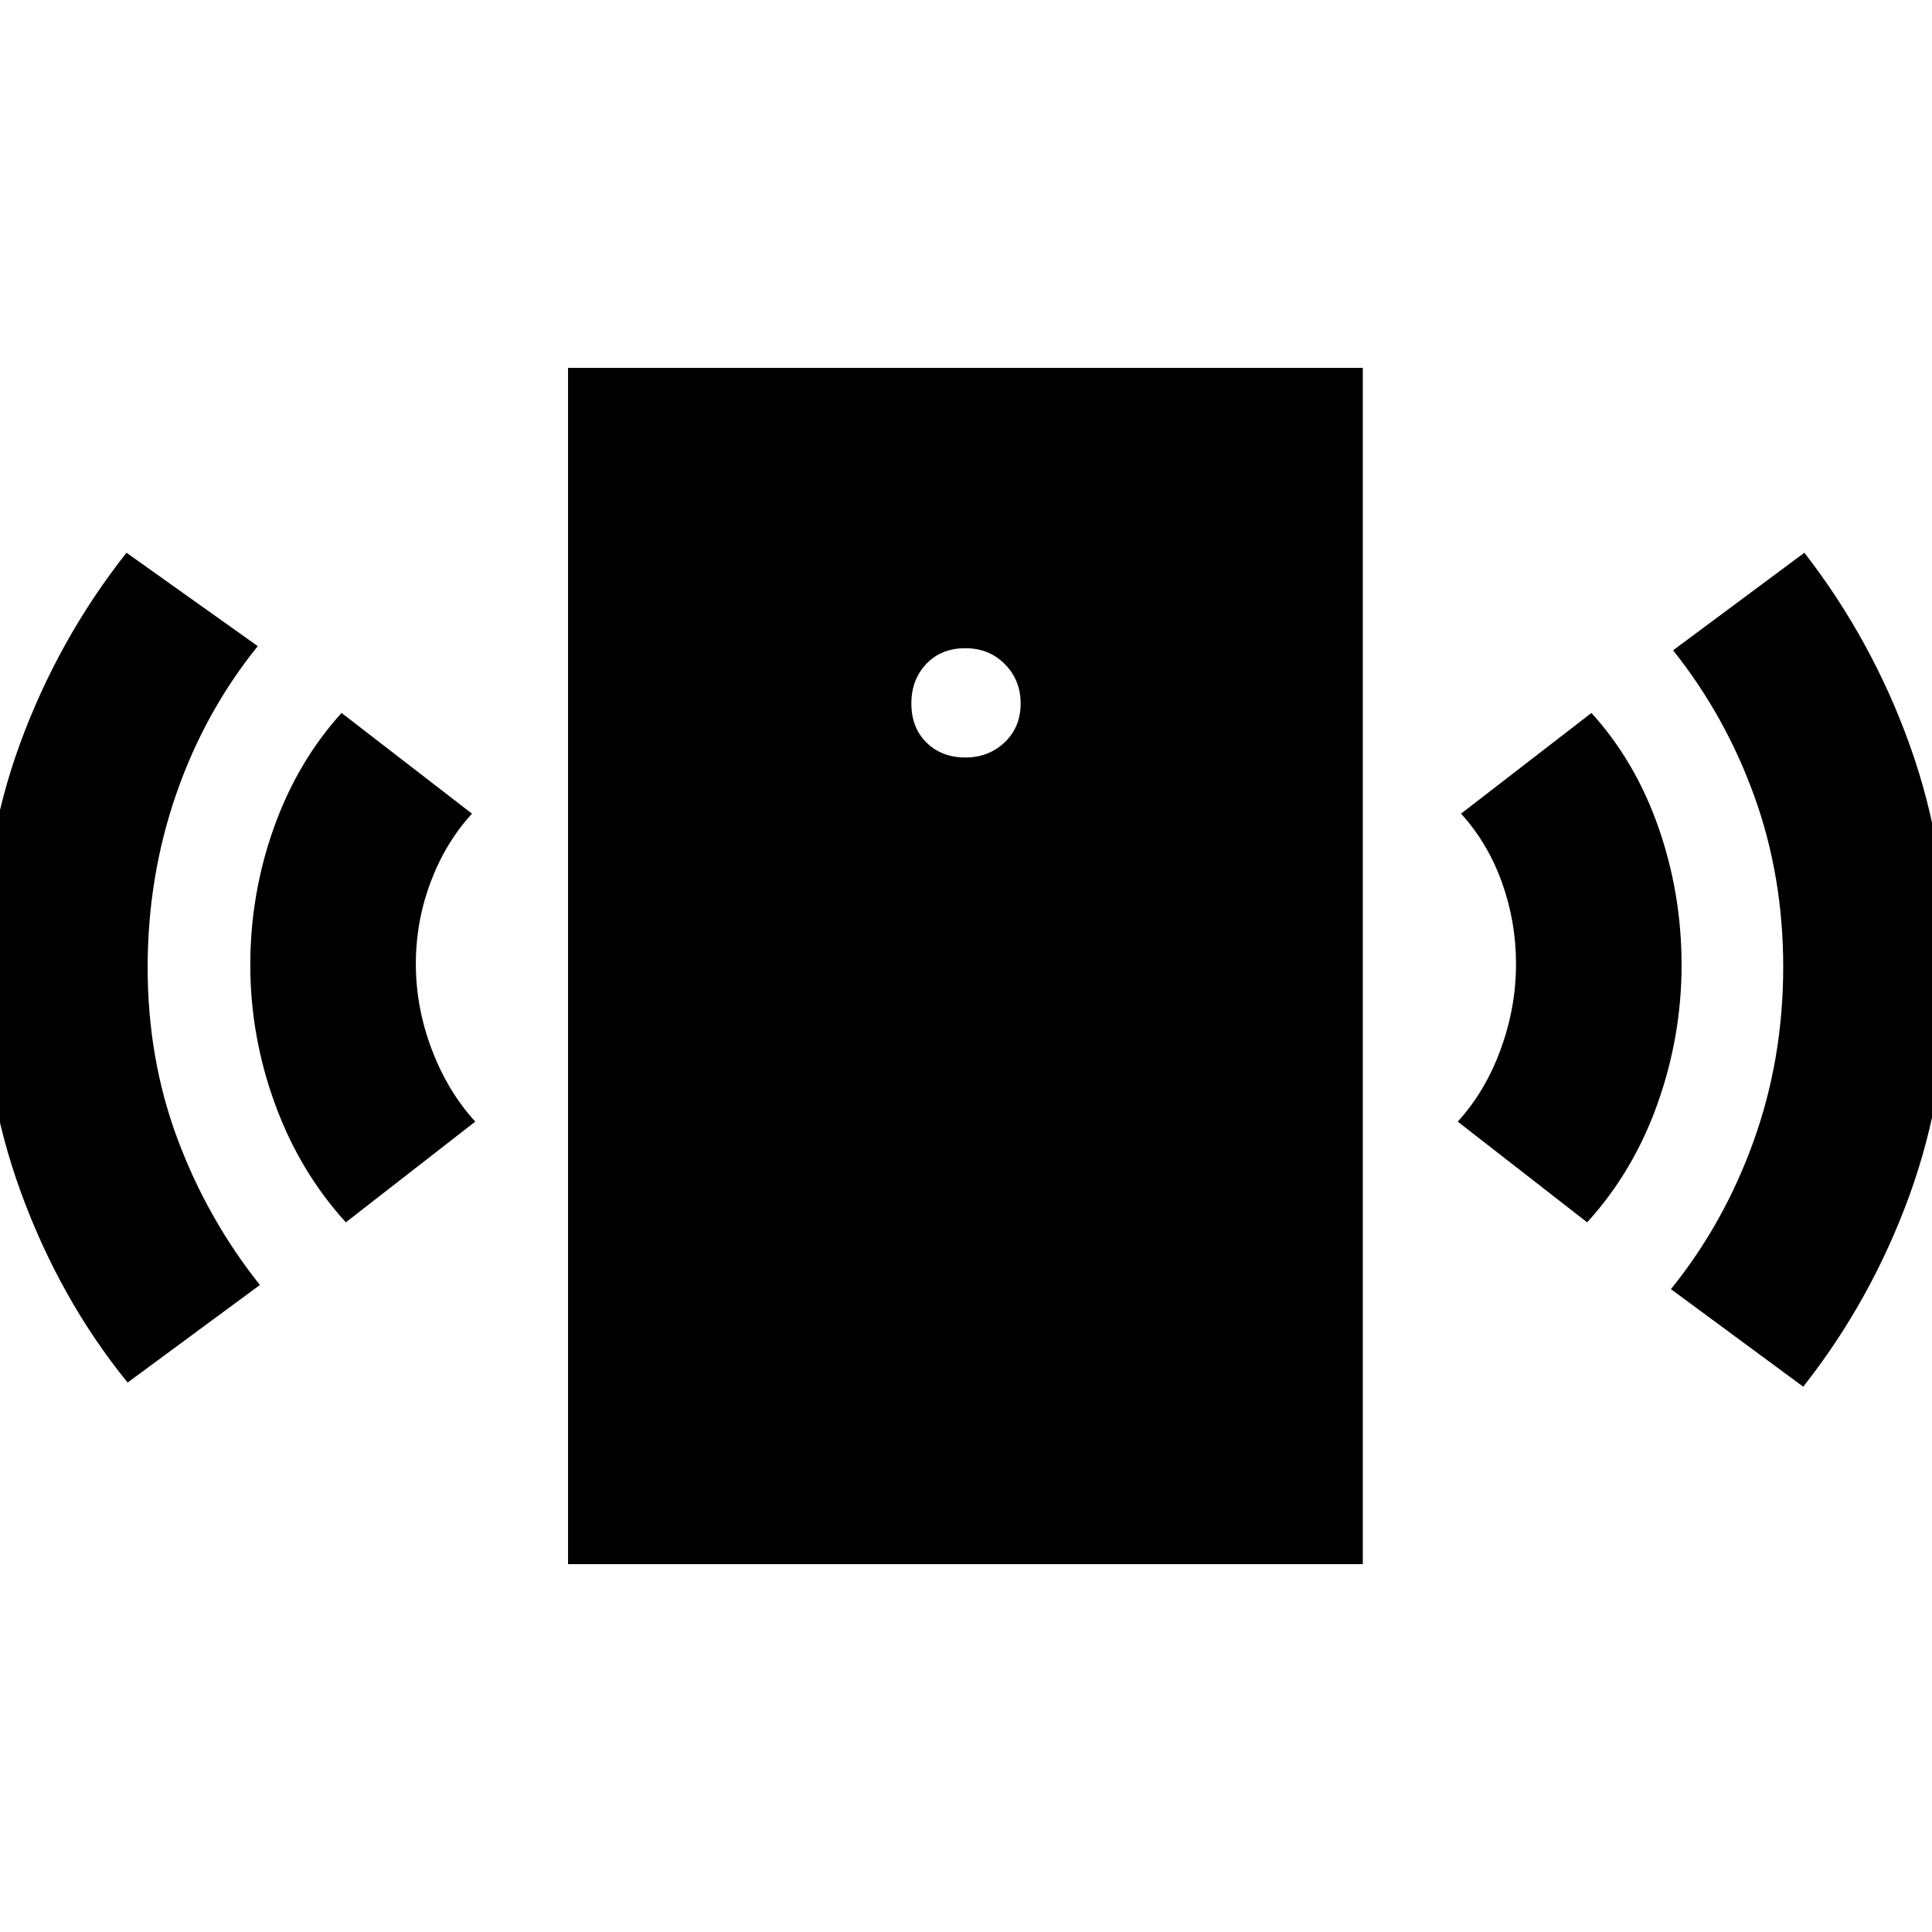 <svg xmlns="http://www.w3.org/2000/svg" height="20" viewBox="0 -960 960 960" width="20"><path d="M479.72-583.61q11.54 0 19.49-7.53 7.94-7.53 7.94-19.34 0-11.54-7.82-19.49-7.83-7.94-19.62-7.94-12.04 0-19.45 7.82-7.41 7.83-7.41 19.62 0 12.04 7.53 19.45t19.34 7.41ZM171.85-352.63q-22.96-25.2-35.22-58.84-12.26-33.64-12.26-69.03t11.73-68.25q11.72-32.86 33.62-56.99l64.8 50.04q-13.19 14.44-20.54 34-7.35 19.57-7.35 40.63 0 21.64 7.91 42.52 7.92 20.88 21.61 35.88l-64.3 50.04ZM63.41-273.02q-33.59-41.39-52.94-94.29Q-8.89-420.21-8.89-480q0-59.22 18.98-110.86 18.98-51.65 52.76-94.49l65.24 46.41q-26.4 32.7-40.56 73.62-14.16 40.93-14.16 85.99 0 45.62 14.89 85.41 14.9 39.79 40.89 72.42l-65.74 48.48Zm218.85 90.24v-594.44h394.91v594.44H282.26Zm506.39-169.85-64.3-50.04q13.69-15 21.32-35.88 7.63-20.88 7.63-42.52 0-21.06-7.06-40.63-7.07-19.56-20.26-34l64.8-50.04q21.9 24.13 33.34 56.99 11.45 32.86 11.45 68.25t-11.98 69.03q-11.98 33.64-34.94 58.84Zm107.37 81.67-65.74-48.47q26.4-32.7 41.09-73.59 14.7-40.89 14.7-86.52 0-45.06-14.37-84.88-14.36-39.82-40.35-72.45l65.24-48.48q33.78 43.59 52.48 95.93 18.69 52.33 18.69 111.52 0 59.75-18.98 111.93-18.98 52.17-52.76 95.01Z"/></svg>